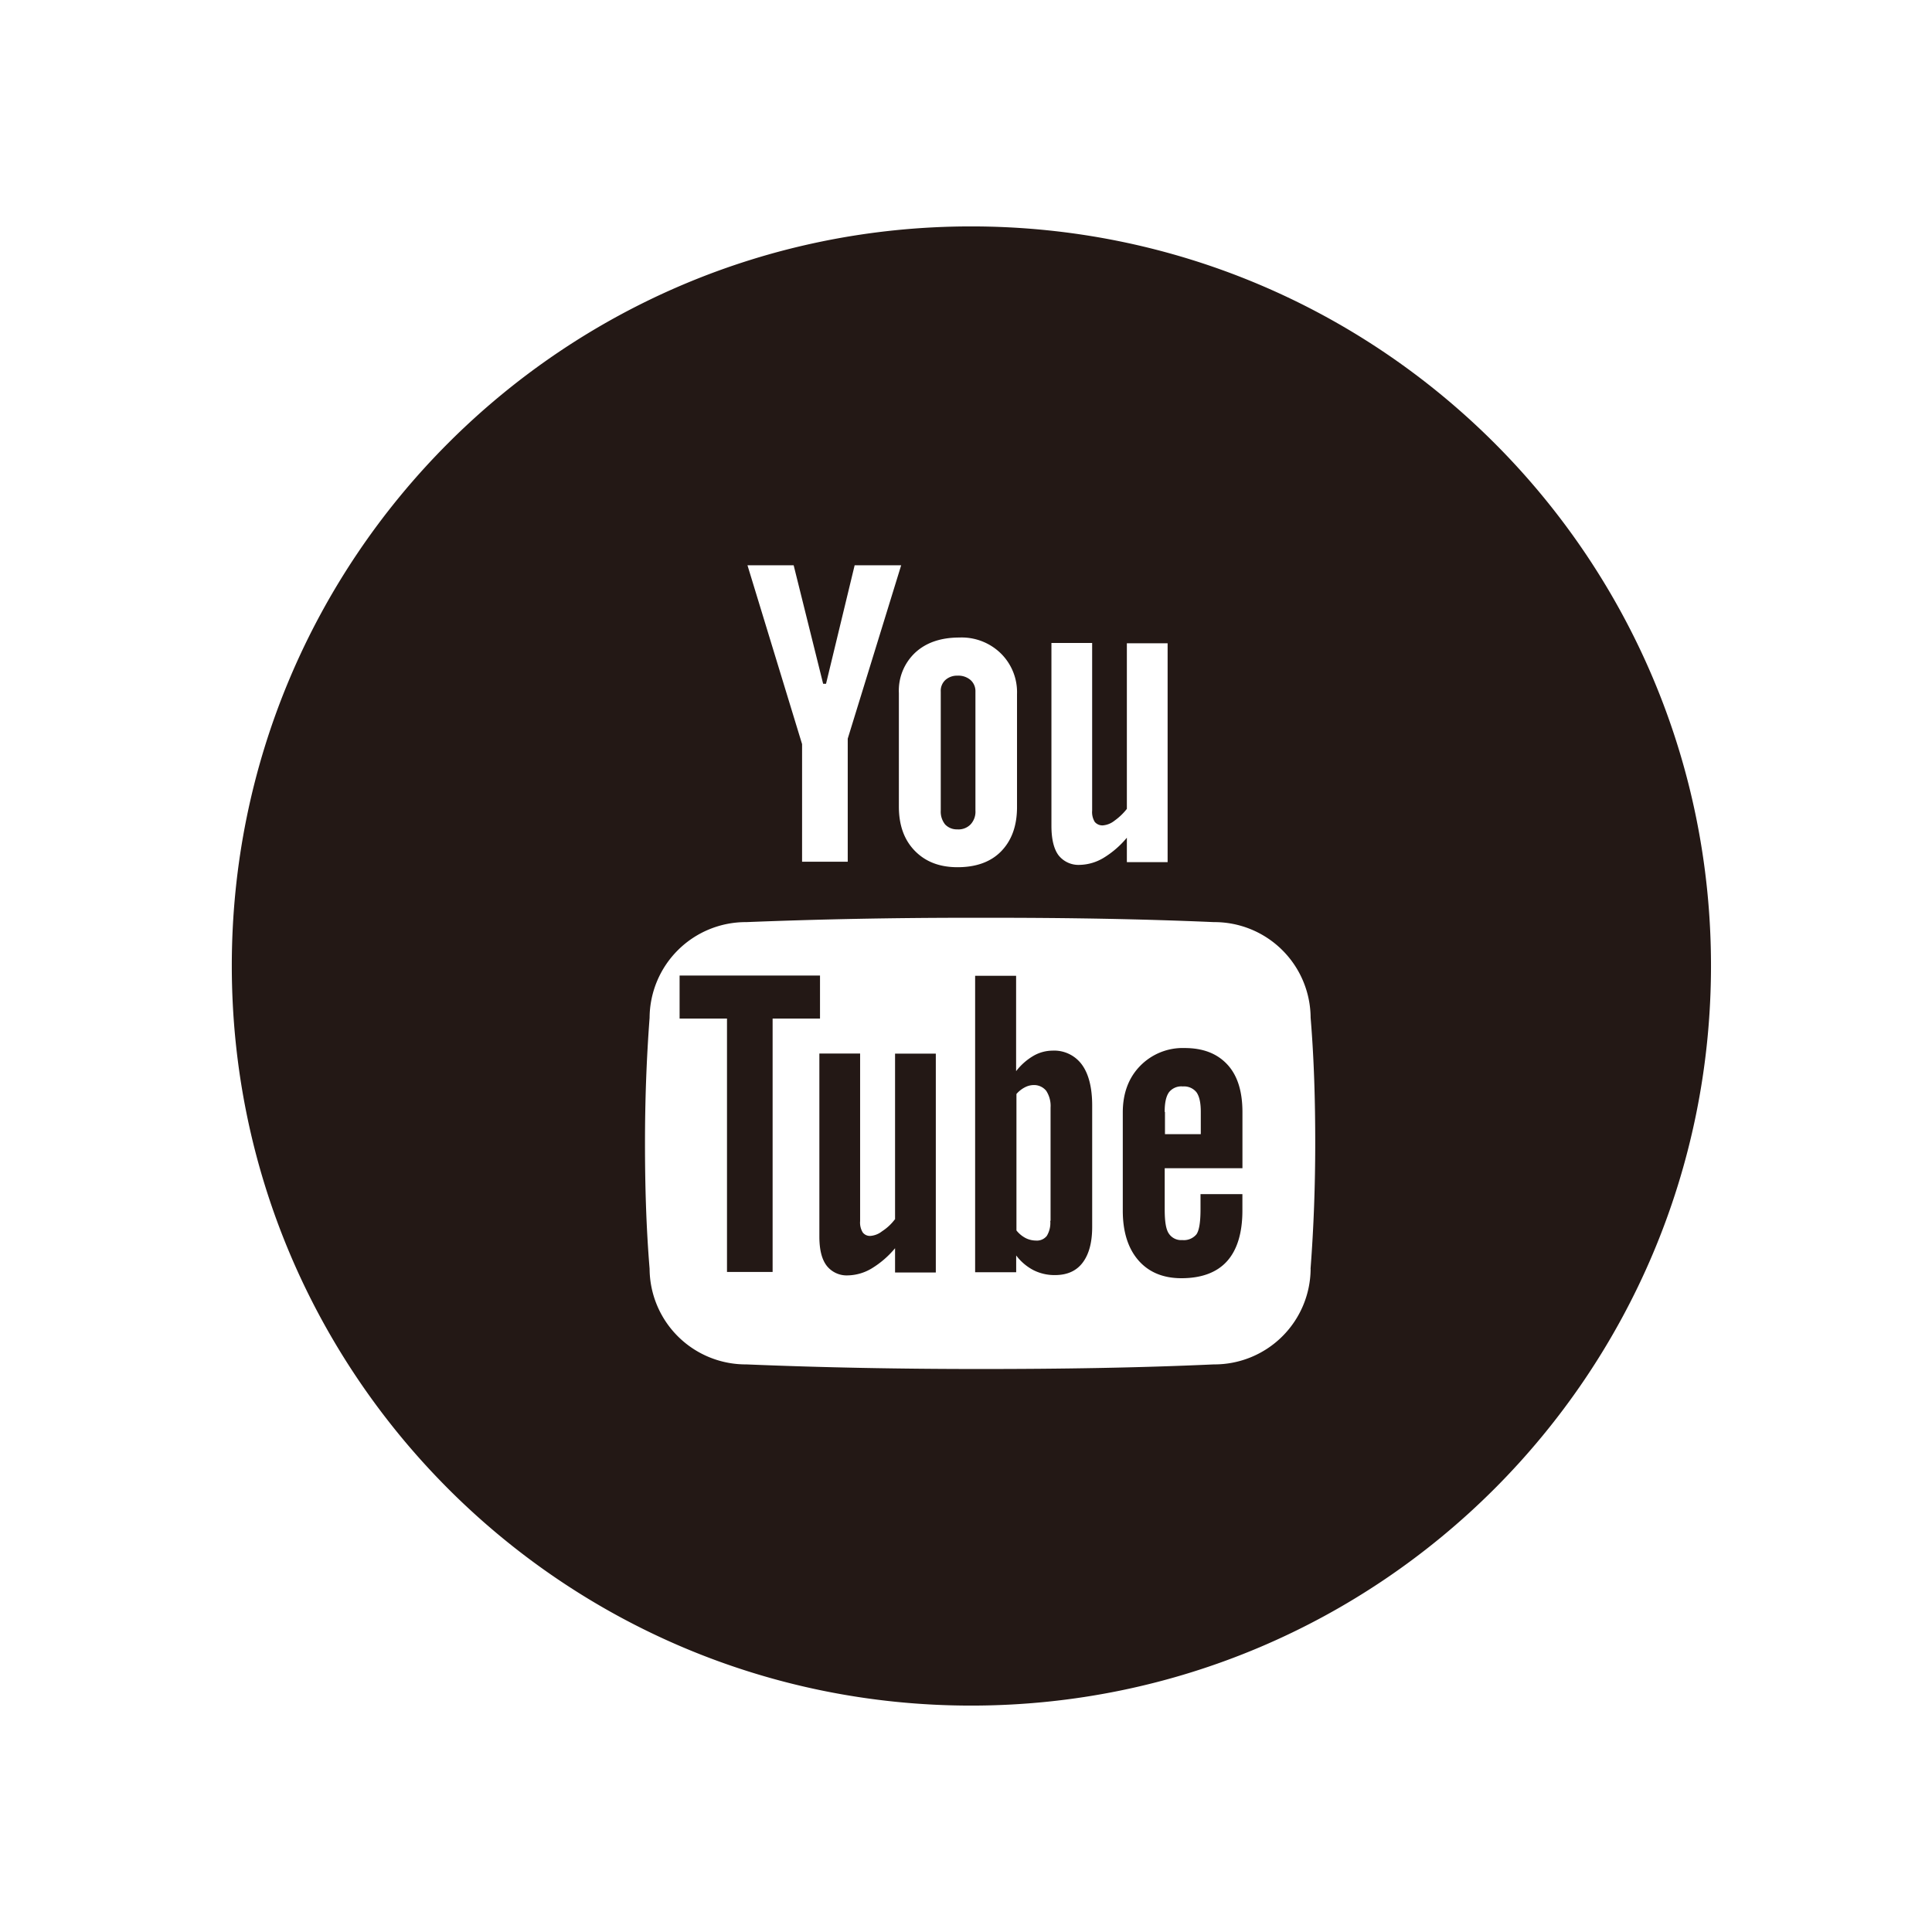 <svg id="Layer_1" data-name="Layer 1" xmlns="http://www.w3.org/2000/svg" viewBox="0 0 512 512"><defs><style>.cls-1{fill:#231815;}</style></defs><title>social</title><path class="cls-1" d="M253.68,219.79a4.46,4.46,0,0,0,3.52-1.3,4.92,4.92,0,0,0,1.3-3.67V183.27a3.93,3.93,0,0,0-1.3-3.06,4.93,4.93,0,0,0-3.45-1.15,4.6,4.6,0,0,0-3.22,1.15,3.87,3.87,0,0,0-1.22,3.06v31.54a5.42,5.42,0,0,0,1.15,3.67A4.26,4.26,0,0,0,253.68,219.79Z"/><path class="cls-1" d="M237.22,323.15h-0.08a13.07,13.07,0,0,1-3.37,3.14,5.69,5.69,0,0,1-3,1.23,2.38,2.38,0,0,1-2.14-.92,5,5,0,0,1-.69-3V279.2h-10.8v48.46c0,3.45.61,6,1.91,7.73a6.72,6.72,0,0,0,5.67,2.6,12.77,12.77,0,0,0,6.28-1.84,24.68,24.68,0,0,0,6.2-5.36v6.43H248v-58h-10.8v43.87Z"/><polygon class="cls-1" points="217.31 258.53 180.1 258.53 180.1 269.93 192.66 269.93 192.66 337.08 204.75 337.08 204.75 269.93 217.31 269.93 217.31 258.53"/><path class="cls-1" d="M257.35,60c-108.26,0-196,87.82-195.92,196.08s87.82,196,196.08,195.92,195.92-87.82,195.92-196.08S365.61,60,257.35,60Zm21.28,110.4h10.8v44.41a5,5,0,0,0,.69,3,2.63,2.63,0,0,0,2.22.92,5.69,5.69,0,0,0,3-1.23,15.81,15.81,0,0,0,3.29-3.14V170.48h10.8v58h-10.8V222a24.68,24.68,0,0,1-6.2,5.36,12.77,12.77,0,0,1-6.28,1.84,6.72,6.72,0,0,1-5.67-2.6c-1.22-1.68-1.84-4.29-1.84-7.73V170.4Zm-24.35-1.45a14.83,14.83,0,0,1,10.95,4.21,14.41,14.41,0,0,1,4.29,10.8v29.94c0,5-1.45,8.88-4.21,11.71s-6.66,4.21-11.56,4.21c-4.75,0-8.5-1.45-11.33-4.36s-4.21-6.81-4.21-11.71V183.65a13.8,13.8,0,0,1,4.36-10.72C245.49,170.25,249.39,168.95,254.29,168.95Zm-43.95-19.14,7.81,31.39h0.77l7.58-31.39h12.33l-14.16,45.94v32.62h-12.1V197.2l-14.47-47.39h12.25Zm137,186.43a25.49,25.49,0,0,1-25.65,25.34c-20.21.92-40.88,1.22-61.94,1.22s-41.73-.38-61.94-1.22a25.49,25.49,0,0,1-25.65-25.34c-0.92-11.18-1.22-22.2-1.22-33.3s0.38-22.13,1.22-33.23a25.49,25.49,0,0,1,25.65-25.34q28.83-1.15,58.8-1.15h6.28c20,0,39.58.31,58.8,1.15a25.49,25.49,0,0,1,25.65,25.34c0.92,11.1,1.22,22.13,1.22,33.23S348.16,325.14,347.31,336.24Z"/><path class="cls-1" d="M278.87,278.43a10.19,10.19,0,0,0-5,1.38,15.94,15.94,0,0,0-4.59,4.06V258.6H258.42v78.55H269.3v-4.44a13.63,13.63,0,0,0,4.59,3.9,12.36,12.36,0,0,0,5.67,1.3c3.22,0,5.67-1.07,7.35-3.29s2.53-5.36,2.53-9.49V293c0-4.75-.92-8.35-2.68-10.8A9.1,9.1,0,0,0,278.87,278.43Zm-0.46,45.1h-0.08a6.62,6.62,0,0,1-.92,4,3.36,3.36,0,0,1-2.91,1.23,6.18,6.18,0,0,1-2.6-.61,7.52,7.52,0,0,1-2.53-2.07V289.92a7.46,7.46,0,0,1,2.22-1.76,5.16,5.16,0,0,1,2.3-.61,4.15,4.15,0,0,1,3.37,1.53,7.31,7.31,0,0,1,1.15,4.44v30Z"/><path class="cls-1" d="M313.93,277.74a15.75,15.75,0,0,0-11.79,4.75c-3.06,3.14-4.59,7.27-4.59,12.33v26c0,5.59,1.38,10,4.13,13.17s6.58,4.75,11.41,4.75c5.36,0,9.42-1.53,12.1-4.52s4.06-7.5,4.06-13.4v-4.36h-11.1v4.06c0,3.45-.38,5.59-1.07,6.58a4.33,4.33,0,0,1-3.75,1.53,3.9,3.9,0,0,1-3.6-1.76c-0.77-1.15-1.07-3.29-1.07-6.35V309.59h20.6V294.74c0-5.51-1.3-9.72-4-12.63S318.83,277.74,313.93,277.74Zm4.29,22.82h-9.49v-5.9h-0.08c0-2.45.38-4.13,1.15-5.21a4.16,4.16,0,0,1,3.67-1.53,4.21,4.21,0,0,1,3.6,1.53c0.77,1.07,1.15,2.76,1.15,5.21v5.9Z"/></svg>